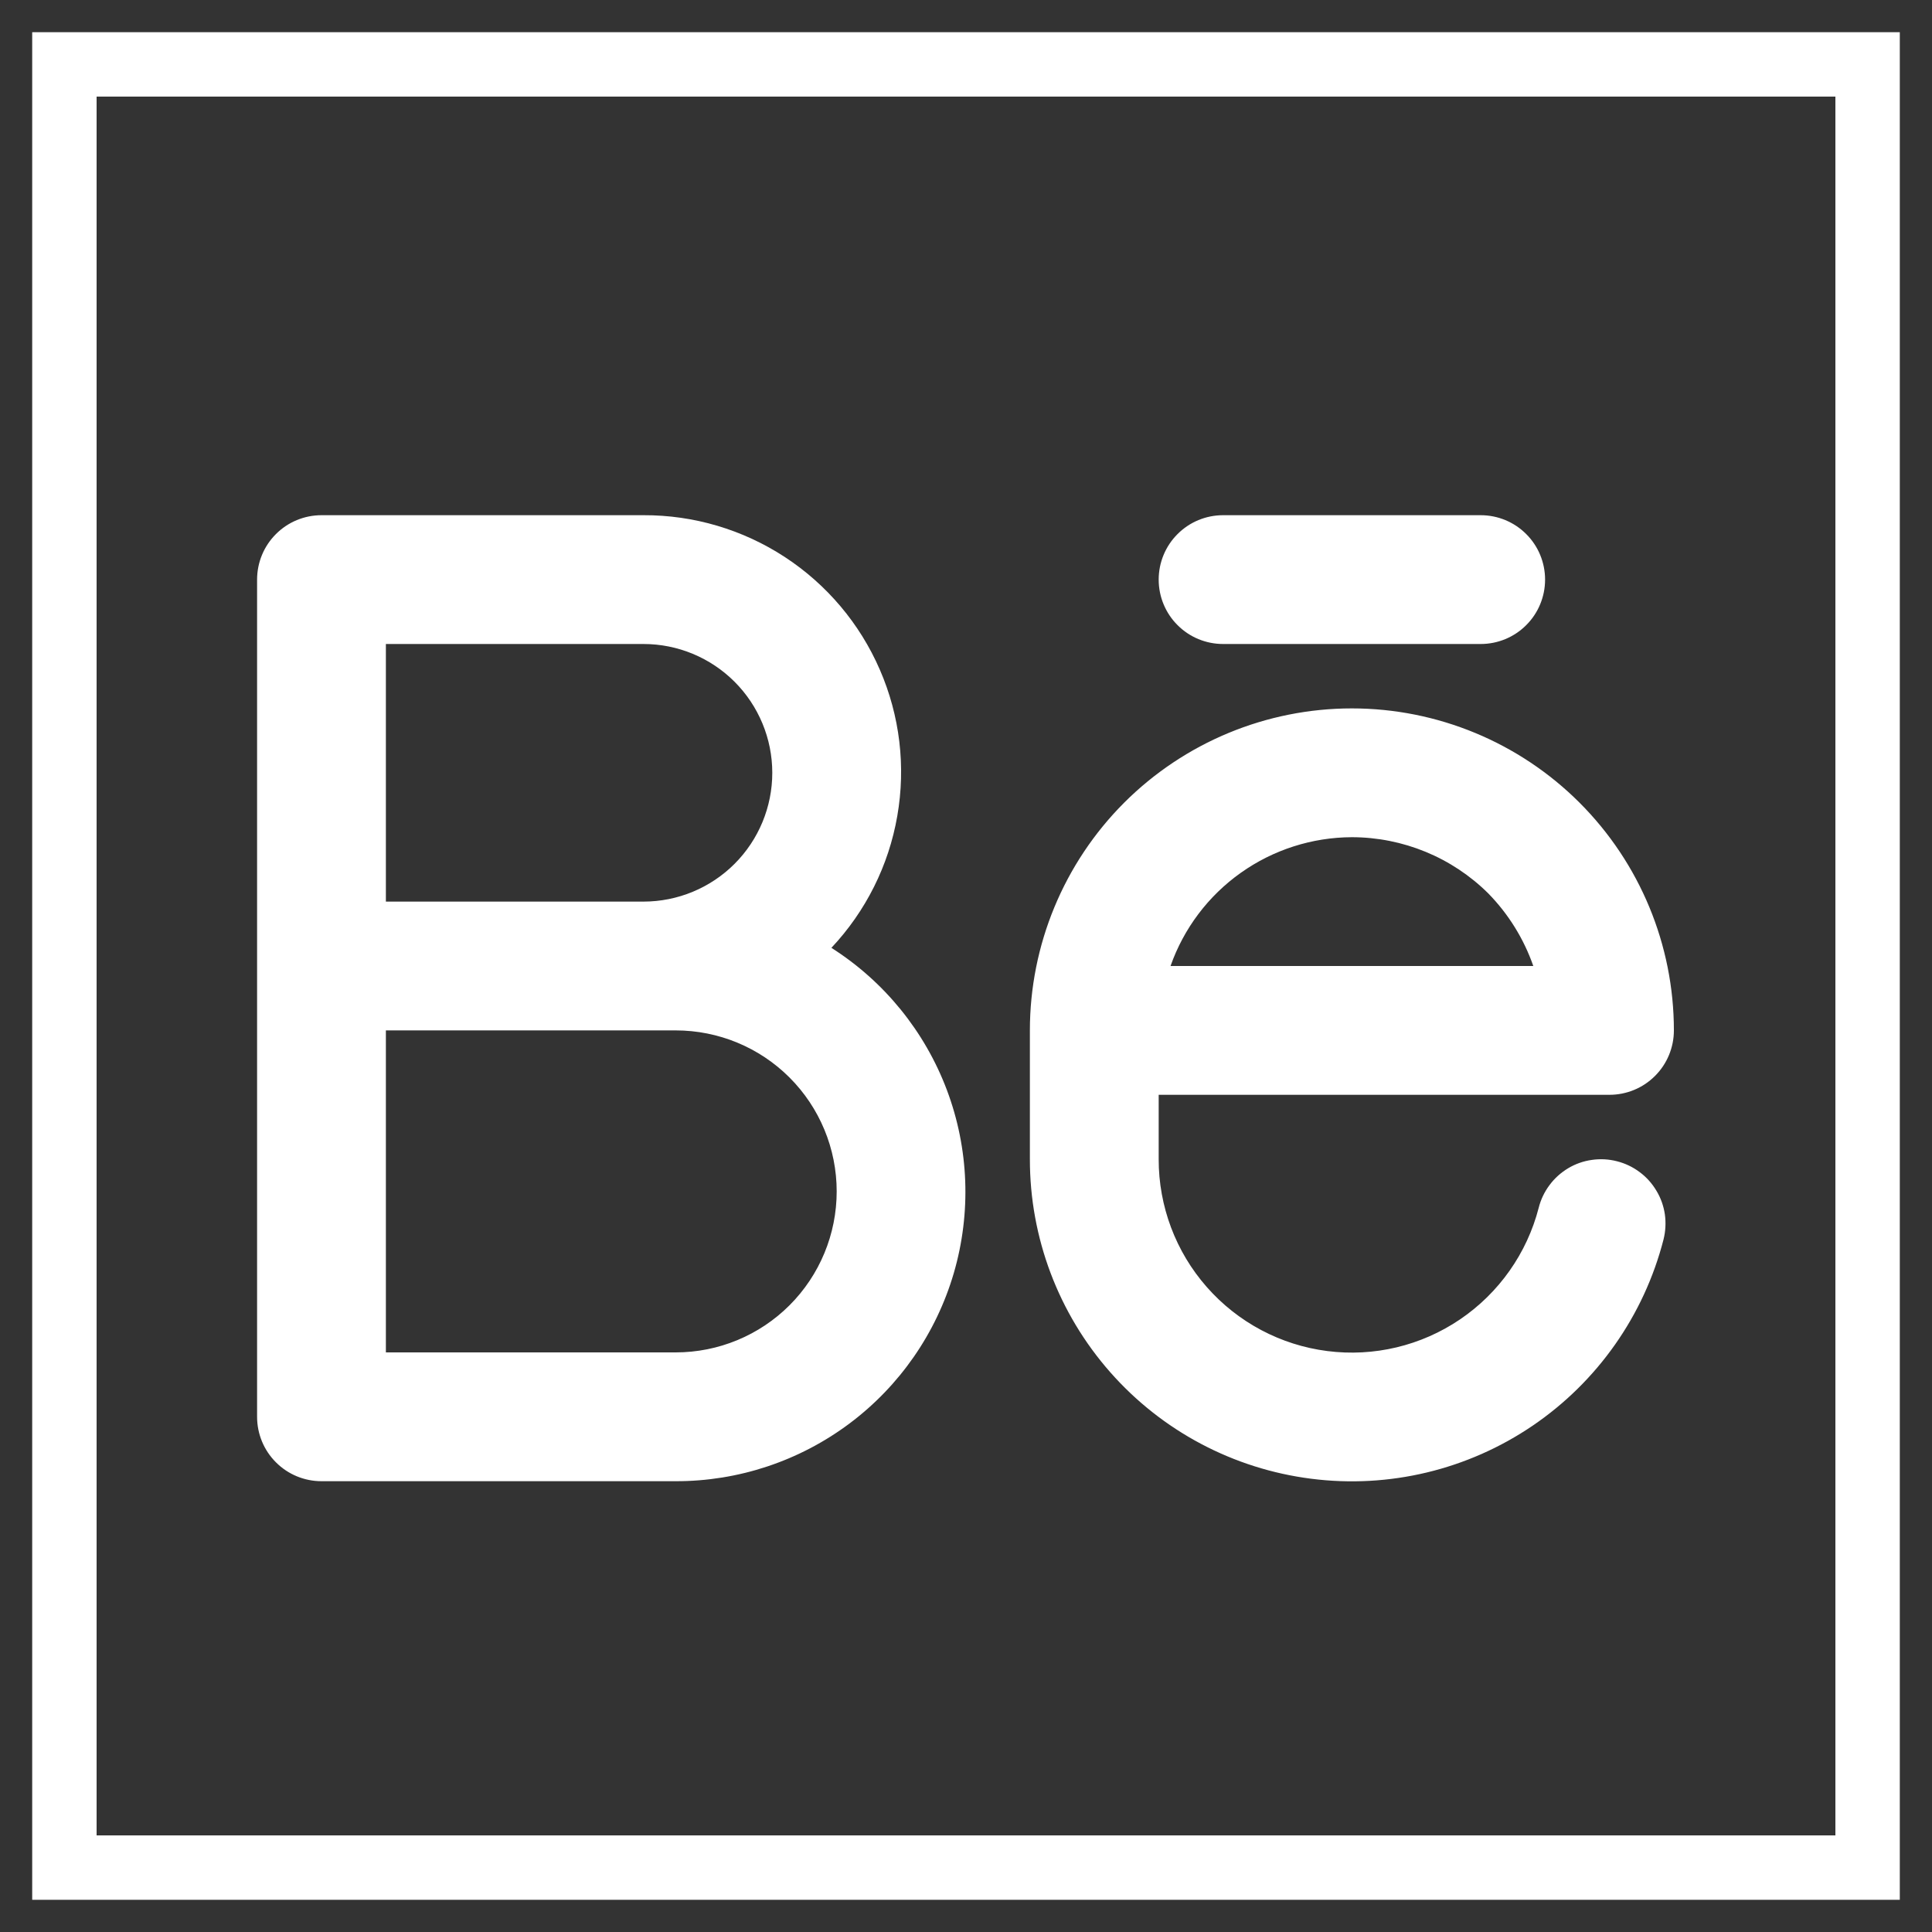 <svg width="30" height="30" viewBox="0 0 30 30" fill="none" xmlns="http://www.w3.org/2000/svg">
<rect x="0" y="0" width="30" height="30" fill="#333333" stroke="none"/>
<path d="M25.108 18.032C24.981 17.999 24.848 17.992 24.718 18.011C24.588 18.029 24.463 18.073 24.351 18.14C24.238 18.208 24.139 18.296 24.061 18.402C23.982 18.507 23.925 18.627 23.893 18.754C23.711 19.461 23.276 20.077 22.672 20.487C22.068 20.897 21.334 21.072 20.61 20.979C19.886 20.887 19.22 20.533 18.738 19.984C18.256 19.436 17.991 18.73 17.992 18V17H24.992C25.257 17 25.512 16.895 25.699 16.707C25.887 16.52 25.992 16.265 25.992 16C25.992 14.674 25.465 13.402 24.527 12.464C23.59 11.527 22.318 11 20.992 11C19.666 11 18.394 11.527 17.456 12.464C16.519 13.402 15.992 14.674 15.992 16V18C15.991 19.217 16.434 20.393 17.239 21.307C18.043 22.221 19.154 22.809 20.362 22.962C21.569 23.116 22.791 22.823 23.799 22.138C24.805 21.454 25.528 20.426 25.831 19.247C25.863 19.12 25.87 18.987 25.852 18.857C25.833 18.727 25.789 18.602 25.721 18.49C25.654 18.377 25.566 18.278 25.46 18.2C25.355 18.121 25.235 18.064 25.108 18.032ZM20.992 13C21.785 13.001 22.547 13.314 23.11 13.873C23.423 14.193 23.662 14.578 23.809 15H18.176C18.381 14.417 18.762 13.911 19.267 13.553C19.771 13.195 20.374 13.002 20.992 13ZM18.992 10H22.992C23.257 10 23.512 9.895 23.699 9.707C23.887 9.52 23.992 9.265 23.992 9C23.992 8.735 23.887 8.48 23.699 8.293C23.512 8.105 23.257 8 22.992 8H18.992C18.727 8 18.472 8.105 18.285 8.293C18.097 8.48 17.992 8.735 17.992 9C17.992 9.265 18.097 9.52 18.285 9.707C18.472 9.895 18.727 10 18.992 10ZM12.91 14.718C13.444 14.15 13.8 13.439 13.933 12.671C14.067 11.903 13.973 11.113 13.662 10.399C13.352 9.684 12.839 9.076 12.186 8.649C11.534 8.223 10.771 7.997 9.992 8H4.992C4.727 8 4.472 8.105 4.285 8.293C4.097 8.48 3.992 8.735 3.992 9V22C3.992 22.265 4.097 22.52 4.285 22.707C4.472 22.895 4.727 23 4.992 23H10.492C11.465 23.002 12.412 22.687 13.191 22.104C13.97 21.521 14.538 20.701 14.811 19.767C15.083 18.833 15.046 17.836 14.703 16.925C14.36 16.015 13.731 15.24 12.91 14.718ZM5.992 10H9.992C10.522 10 11.031 10.211 11.406 10.586C11.781 10.961 11.992 11.47 11.992 12C11.992 12.53 11.781 13.039 11.406 13.414C11.031 13.789 10.522 14 9.992 14H5.992V10ZM10.492 21H5.992V16H10.492C11.155 16 11.791 16.263 12.26 16.732C12.729 17.201 12.992 17.837 12.992 18.5C12.992 19.163 12.729 19.799 12.26 20.268C11.791 20.737 11.155 21 10.492 21Z" fill="white"/>
<rect x="1" y="1" width="28" height="28" stroke="white"/>
</svg>
